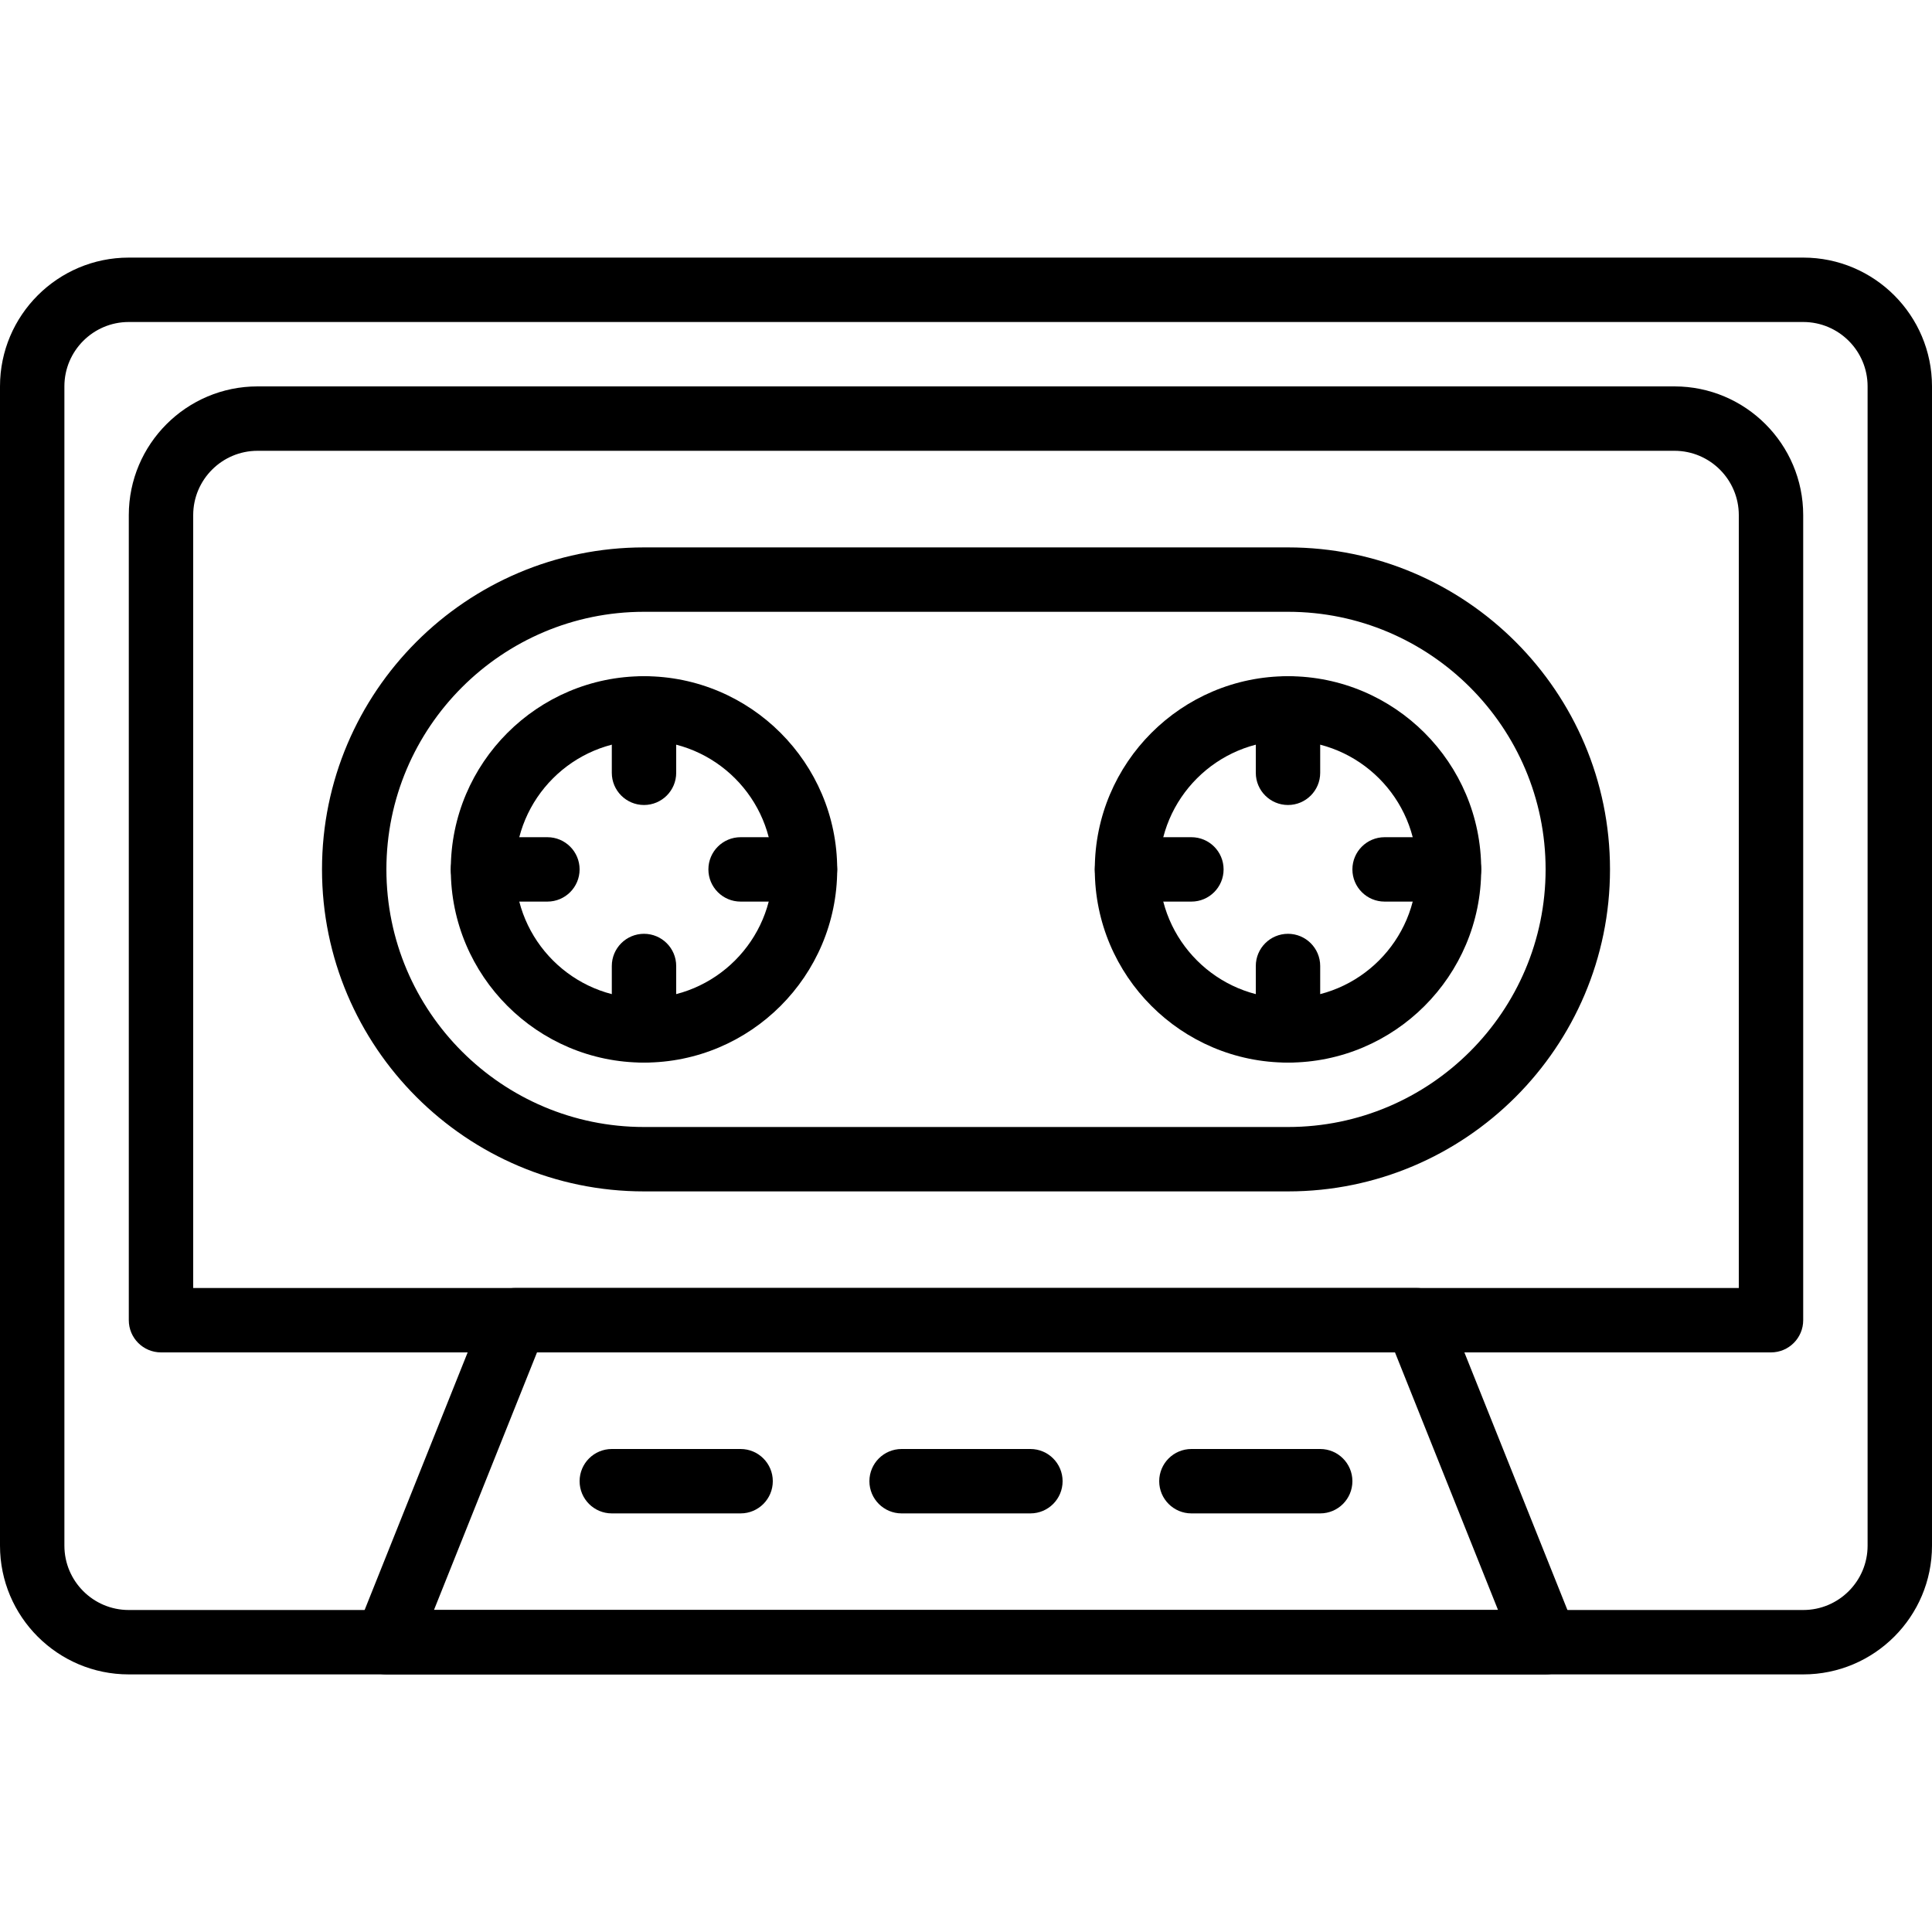 <?xml version="1.0" encoding="iso-8859-1"?>
<!-- Generator: Adobe Illustrator 19.0.0, SVG Export Plug-In . SVG Version: 6.00 Build 0)  -->
<svg version="1.1" id="Capa_1" xmlns="http://www.w3.org/2000/svg" xmlns:xlink="http://www.w3.org/1999/xlink" x="0px" y="0px"
	 viewBox="0 0 512 512" style="enable-background:new 0 0 512 512;" xml:space="preserve">
<g>
	<g>
		<path d="M477.892,68.267H34.116C15.3,68.267,0,83.567,0,102.383v307.234c0,18.816,15.3,34.116,34.116,34.116h443.767
			c18.816,0,34.116-15.3,34.116-34.108V102.383C512,83.567,496.7,68.267,477.892,68.267z M494.933,409.617
			c0,9.404-7.646,17.05-17.041,17.05H34.116c-9.404,0-17.05-7.646-17.05-17.041V102.383c0-9.404,7.646-17.05,17.05-17.05h443.767
			c9.404,0,17.05,7.646,17.05,17.05V409.617z"/>
	</g>
</g>
<g>
	<g>
		<path d="M443.759,102.4H68.25c-18.816,0-34.116,15.3-34.116,34.116v213.35c0,4.71,3.823,8.533,8.533,8.533h426.667
			c4.71,0,8.533-3.823,8.533-8.533v-213.35C477.867,117.7,462.566,102.4,443.759,102.4z M460.8,341.333H51.2V136.516
			c0-9.404,7.646-17.05,17.05-17.05H443.75c9.404,0,17.05,7.646,17.05,17.05V341.333z"/>
	</g>
</g>
<g>
	<g>
		<path d="M341.333,145.067H170.667c-47.053,0-85.333,38.281-85.333,85.333s38.281,85.333,85.333,85.333h170.667
			c47.053,0,85.333-38.281,85.333-85.333S388.386,145.067,341.333,145.067z M341.333,298.667H170.667
			c-37.641,0-68.267-30.626-68.267-68.267c0-37.641,30.626-68.267,68.267-68.267h170.667c37.641,0,68.267,30.626,68.267,68.267
			C409.6,268.041,378.974,298.667,341.333,298.667z"/>
	</g>
</g>
<g>
	<g>
		<path d="M170.667,179.2c-28.228,0-51.2,22.963-51.2,51.2c0,28.237,22.972,51.2,51.2,51.2s51.2-22.963,51.2-51.2
			C221.867,202.163,198.895,179.2,170.667,179.2z M170.667,264.533c-18.825,0-34.133-15.309-34.133-34.133
			s15.309-34.133,34.133-34.133S204.8,211.576,204.8,230.4S189.491,264.533,170.667,264.533z"/>
	</g>
</g>
<g>
	<g>
		<path d="M145.067,221.867H128c-4.71,0-8.533,3.823-8.533,8.533c0,4.71,3.823,8.533,8.533,8.533h17.067
			c4.71,0,8.533-3.823,8.533-8.533C153.6,225.69,149.777,221.867,145.067,221.867z"/>
	</g>
</g>
<g>
	<g>
		<path d="M213.333,221.867h-17.067c-4.71,0-8.533,3.823-8.533,8.533c0,4.71,3.823,8.533,8.533,8.533h17.067
			c4.71,0,8.533-3.823,8.533-8.533C221.867,225.69,218.044,221.867,213.333,221.867z"/>
	</g>
</g>
<g>
	<g>
		<path d="M170.667,247.467c-4.71,0-8.533,3.823-8.533,8.533v17.067c0,4.71,3.823,8.533,8.533,8.533s8.533-3.823,8.533-8.533V256
			C179.2,251.29,175.377,247.467,170.667,247.467z"/>
	</g>
</g>
<g>
	<g>
		<path d="M170.667,179.2c-4.71,0-8.533,3.823-8.533,8.533V204.8c0,4.71,3.823,8.533,8.533,8.533s8.533-3.823,8.533-8.533v-17.067
			C179.2,183.023,175.377,179.2,170.667,179.2z"/>
	</g>
</g>
<g>
	<g>
		<path d="M341.333,179.2c-28.237,0-51.2,22.963-51.2,51.2c0,28.237,22.963,51.2,51.2,51.2c28.237,0,51.2-22.963,51.2-51.2
			C392.533,202.163,369.57,179.2,341.333,179.2z M341.333,264.533c-18.825,0-34.133-15.309-34.133-34.133
			s15.309-34.133,34.133-34.133c18.825,0,34.133,15.309,34.133,34.133S360.158,264.533,341.333,264.533z"/>
	</g>
</g>
<g>
	<g>
		<path d="M315.733,221.867h-17.067c-4.71,0-8.533,3.823-8.533,8.533c0,4.71,3.823,8.533,8.533,8.533h17.067
			c4.71,0,8.533-3.823,8.533-8.533C324.267,225.69,320.444,221.867,315.733,221.867z"/>
	</g>
</g>
<g>
	<g>
		<path d="M384,221.867h-17.067c-4.71,0-8.533,3.823-8.533,8.533c0,4.71,3.823,8.533,8.533,8.533H384
			c4.71,0,8.533-3.823,8.533-8.533C392.533,225.69,388.71,221.867,384,221.867z"/>
	</g>
</g>
<g>
	<g>
		<path d="M341.333,247.467c-4.71,0-8.533,3.823-8.533,8.533v17.067c0,4.71,3.823,8.533,8.533,8.533s8.533-3.823,8.533-8.533V256
			C349.867,251.29,346.044,247.467,341.333,247.467z"/>
	</g>
</g>
<g>
	<g>
		<path d="M341.333,179.2c-4.71,0-8.533,3.823-8.533,8.533V204.8c0,4.71,3.823,8.533,8.533,8.533s8.533-3.823,8.533-8.533v-17.067
			C349.867,183.023,346.044,179.2,341.333,179.2z"/>
	</g>
</g>
<g>
	<g>
		<path d="M417.527,432.026l-34.133-85.333c-1.306-3.234-4.437-5.359-7.927-5.359H136.533c-3.49,0-6.63,2.125-7.919,5.367
			l-34.133,85.333c-1.058,2.628-0.734,5.615,0.853,7.953c1.587,2.338,4.233,3.746,7.066,3.746h307.2
			c2.833,0,5.478-1.408,7.066-3.755C418.253,437.632,418.577,434.654,417.527,432.026z M115.004,426.667L142.31,358.4H369.69
			l27.307,68.267H115.004z"/>
	</g>
</g>
<g>
	<g>
		<path d="M196.267,384h-34.133c-4.71,0-8.533,3.823-8.533,8.533s3.823,8.533,8.533,8.533h34.133c4.71,0,8.533-3.823,8.533-8.533
			S200.977,384,196.267,384z"/>
	</g>
</g>
<g>
	<g>
		<path d="M349.867,384h-34.133c-4.71,0-8.533,3.823-8.533,8.533s3.823,8.533,8.533,8.533h34.133c4.71,0,8.533-3.823,8.533-8.533
			S354.577,384,349.867,384z"/>
	</g>
</g>
<g>
	<g>
		<path d="M273.067,384h-34.133c-4.71,0-8.533,3.823-8.533,8.533s3.823,8.533,8.533,8.533h34.133c4.71,0,8.533-3.823,8.533-8.533
			S277.777,384,273.067,384z"/>
	</g>
</g>
<g>
</g>
<g>
</g>
<g>
</g>
<g>
</g>
<g>
</g>
<g>
</g>
<g>
</g>
<g>
</g>
<g>
</g>
<g>
</g>
<g>
</g>
<g>
</g>
<g>
</g>
<g>
</g>
<g>
</g>
</svg>
